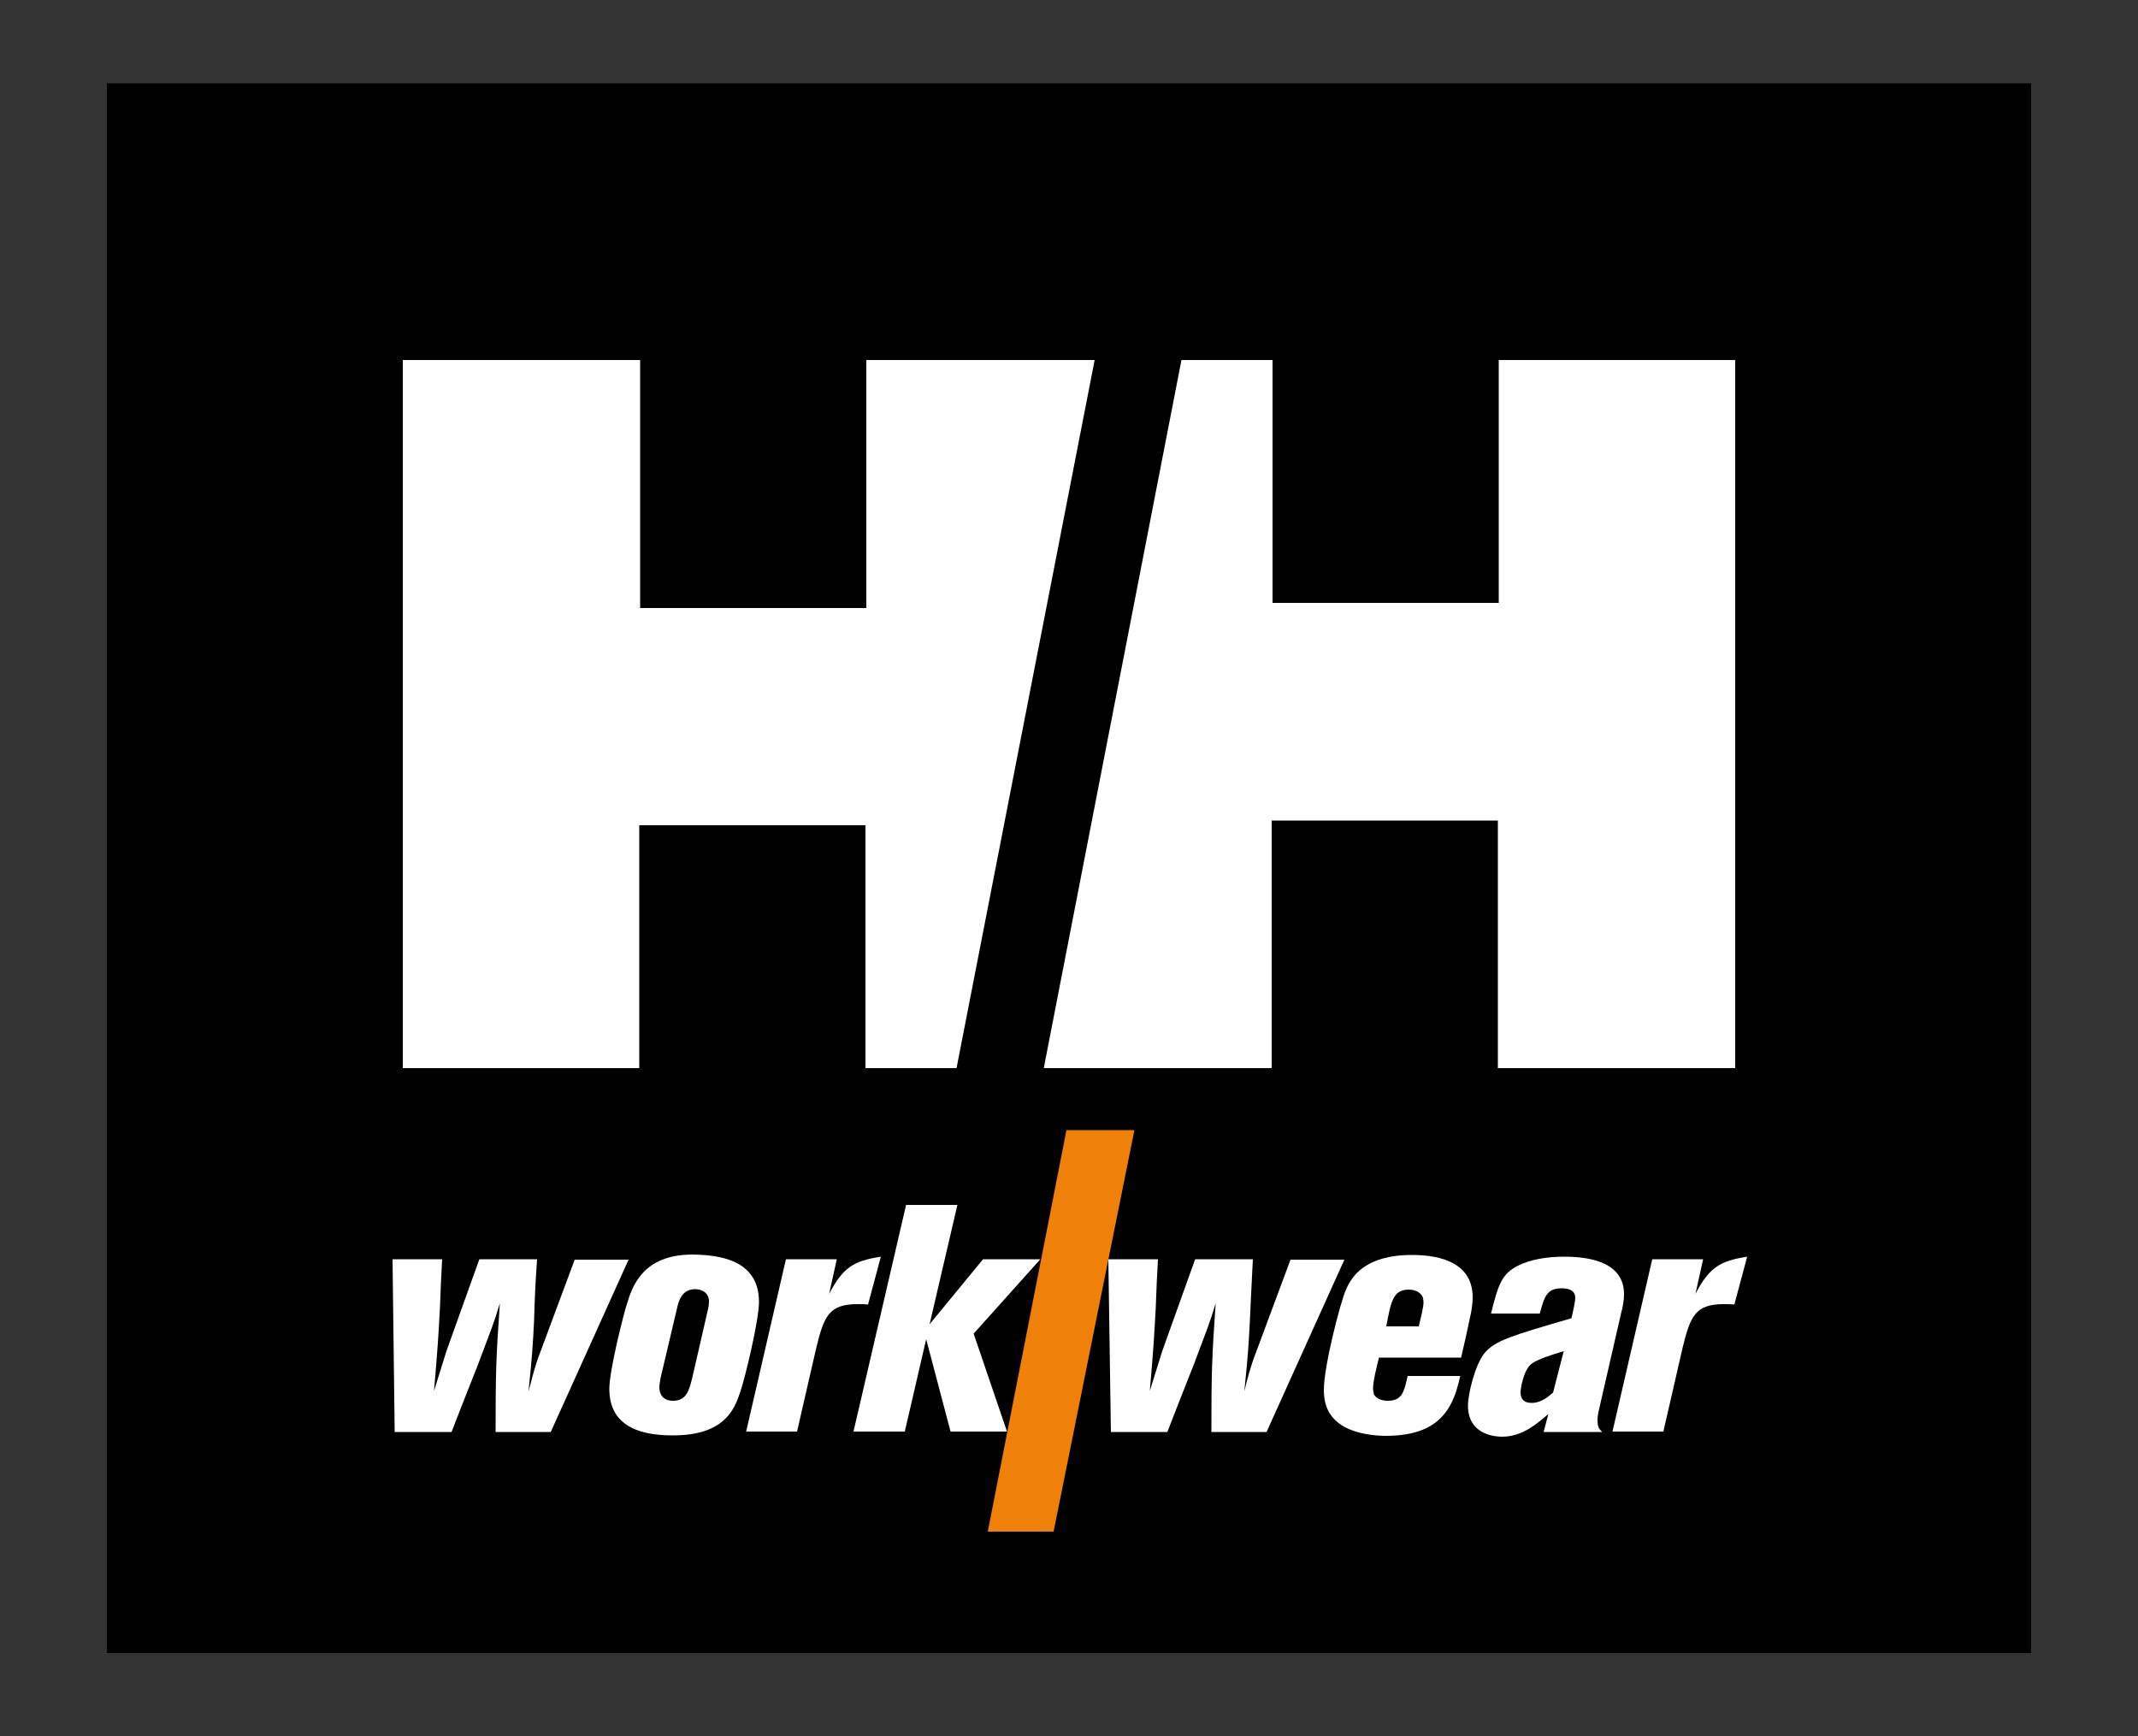 <?xml version="1.0" encoding="utf-8"?>
<!-- Generator: Adobe Illustrator 21.0.2, SVG Export Plug-In . SVG Version: 6.00 Build 0)  -->
<svg version="1.1" id="Calque_2" xmlns="http://www.w3.org/2000/svg" xmlns:xlink="http://www.w3.org/1999/xlink" x="0px" y="0px"
	 viewBox="0 0 500 406" style="enable-background:new 0 0 500 406;" xml:space="preserve">
<rect x="0" y="0" width="500" height="406" fill="#333333" stroke="none"/>
<style type="text/css">
	.st0{fill:#FFFFFF;}
	.st1{fill:#EF8009;}
</style>
<rect x="25" y="19.5" width="450" height="367.1"/>
<polygon class="st0" points="276.3,84.2 297.6,84.2 297.6,141 350.5,141 350.5,84.2 405.8,84.2 405.8,249.8 350.3,249.8 
	350.3,191.9 297.4,191.9 297.4,249.8 244.1,249.8 "/>
<polygon class="st0" points="223.7,249.8 202.4,249.8 202.4,193 149.5,193 149.5,249.8 94.2,249.8 94.2,84.2 149.7,84.2 
	149.7,142.2 202.6,142.2 202.6,84.2 256,84.2 "/>
<path class="st0" d="M91.8,294.5h11.6c-0.3,5.4-0.3,5.9-0.5,11.1c-0.4,7.3-0.5,9.2-1.4,19.7l2.9-9.3l7.7-21.5h13.5
	c-0.5,7.6-0.5,8.1-0.7,14.4c-0.3,5.8-0.4,7.7-1.3,16.5c0.8-2.9,1.4-5.7,2.8-9.3l8-21.5H147l-18.2,40.3h-12.9c0-13.9,0.1-17.2,1-30.1
	c-1.5,5-2,6-5.1,14.3c-2.8,7-4.8,12.2-6.2,15.8H92.3L91.8,294.5z"/>
<path class="st0" d="M177.5,304.5c0,4.2-3.2,17.6-4.4,21.1c-1.4,4.2-3.8,10.1-15.8,10.1c-9,0-14.8-3-14.8-10.9
	c0-4.4,3.4-17.7,4.1-19.8c1.3-4.3,3.8-11.6,15.4-11.6C168,293.5,177.5,294.5,177.5,304.5 M165.6,306.1c0.1-0.5,0.2-1.1,0.2-1.6
	c0.1-1.9-1.4-3-3.2-3c-3.2,0-3.9,2.8-4.3,4.6l-3.8,16.1c-0.1,0.7-0.3,1.5-0.3,2.3c0,1.6,0.9,3.1,3.2,3.1c3.2,0,3.8-2.6,4.5-5.4
	L165.6,306.1z"/>
<path class="st0" d="M193.9,302.6c3.3-6.3,5.8-7.7,12.1-8.7l-3,11.2c-0.8-0.1-1.7-0.1-2.5-0.1c-6.6,0-7.8,2.8-9.6,10.2l-4.5,19.6
	h-11.9l9.3-40.3h11.9L193.9,302.6z"/>
<polygon class="st0" points="223.9,281.8 217.4,309.7 229.9,294.5 243.3,294.5 227.7,311.9 235.5,334.8 222.3,334.8 216.6,313.2 
	211.6,334.8 199.6,334.8 211.9,281.8 "/>
<path class="st0" d="M259.2,294.5h11.6c-0.3,5.4-0.3,5.9-0.5,11.1c-0.4,7.3-0.5,9.2-1.4,19.7l2.9-9.3l7.7-21.5H293
	c-0.4,7.6-0.4,8.1-0.7,14.4c-0.3,5.8-0.4,7.7-1.3,16.5c0.7-2.9,1.4-5.7,2.8-9.3l8-21.5h12.6l-18.2,40.3h-12.9
	c0-13.9,0.1-17.2,1-30.1c-1.5,5-2,6-5.1,14.3c-2.8,7-4.8,12.2-6.2,15.8h-13.2L259.2,294.5z"/>
<path class="st0" d="M341.5,321.8c-0.7,3-1.6,6.5-4,9.2c-2.4,2.8-6.4,4.8-13.4,4.8c-2.1,0-7.7-0.3-11.2-3.1
	c-1.7-1.4-3.3-3.5-3.3-7.7c0-5.4,3.8-20.2,5.1-23.2c1.3-3.2,4.5-8.3,15.5-8.3c4.8,0,14.2,0.9,14.2,9.9c0,1.7-0.3,3.4-0.7,5.1
	c-0.6,2.9-1.2,5.6-2,9h-19.2c-0.6,2.3-1.4,5.6-1.4,7.4l0.2,1.2c0.5,0.9,1.7,1.5,3.3,1.5c3.4,0,3.8-2.3,4.6-5.8H341.5L341.5,321.8z
	 M331.8,310.2c0.3-1.3,1.1-4.4,1.1-5.5c0-0.8-0.1-1.5-0.6-2c-0.8-0.9-2.1-1.1-2.8-1.1c-3.7,0-4.2,2.7-5.3,8.6H331.8L331.8,310.2z"/>
<path class="st0" d="M373.8,330.3c-0.1,0.6-0.2,1.2-0.2,1.8c0,1.8,0.5,2.2,1.1,2.8H361l1.1-4.2c-2.7,2.3-6.1,5.3-10.8,5.3
	c-0.8,0-8,0-8-7.3c0-2.5,1.6-9.6,4-12.4c2.5-2.8,6.1-3.9,20.2-8c0.4-1.6,0.9-4.1,0.9-4.7c0-2.1-2-2.3-3.2-2.3c-3.4,0-4,1.8-5.1,5.9
	h-11.4c1.7-7,2.6-9.3,6.3-11.2c2.8-1.4,6.6-2.1,10.8-2.1c6.9,0,14,1.7,14,8.8c0,1.5-0.3,3-0.7,4.5L373.8,330.3z M365.7,316
	c-2.7,0.8-6.2,1.9-7.6,3c-1.9,1.6-2.5,5.9-2.5,6.6c0,1.4,0.6,2.5,2.6,2.5c2.1,0,3.7-1.3,5-2.4L365.7,316z"/>
<path class="st0" d="M396.5,302.6c3.3-6.3,5.8-7.7,12.1-8.7l-3,11.2c-0.8-0.1-1.7-0.1-2.5-0.1c-6.6,0-7.8,2.8-9.6,10.2l-4.5,19.6
	h-11.9l9.3-40.3h11.9L396.5,302.6z"/>
<polygon class="st1" points="249.4,264.3 265.3,264.3 246.4,358.2 231,358.2 "/>
</svg>
